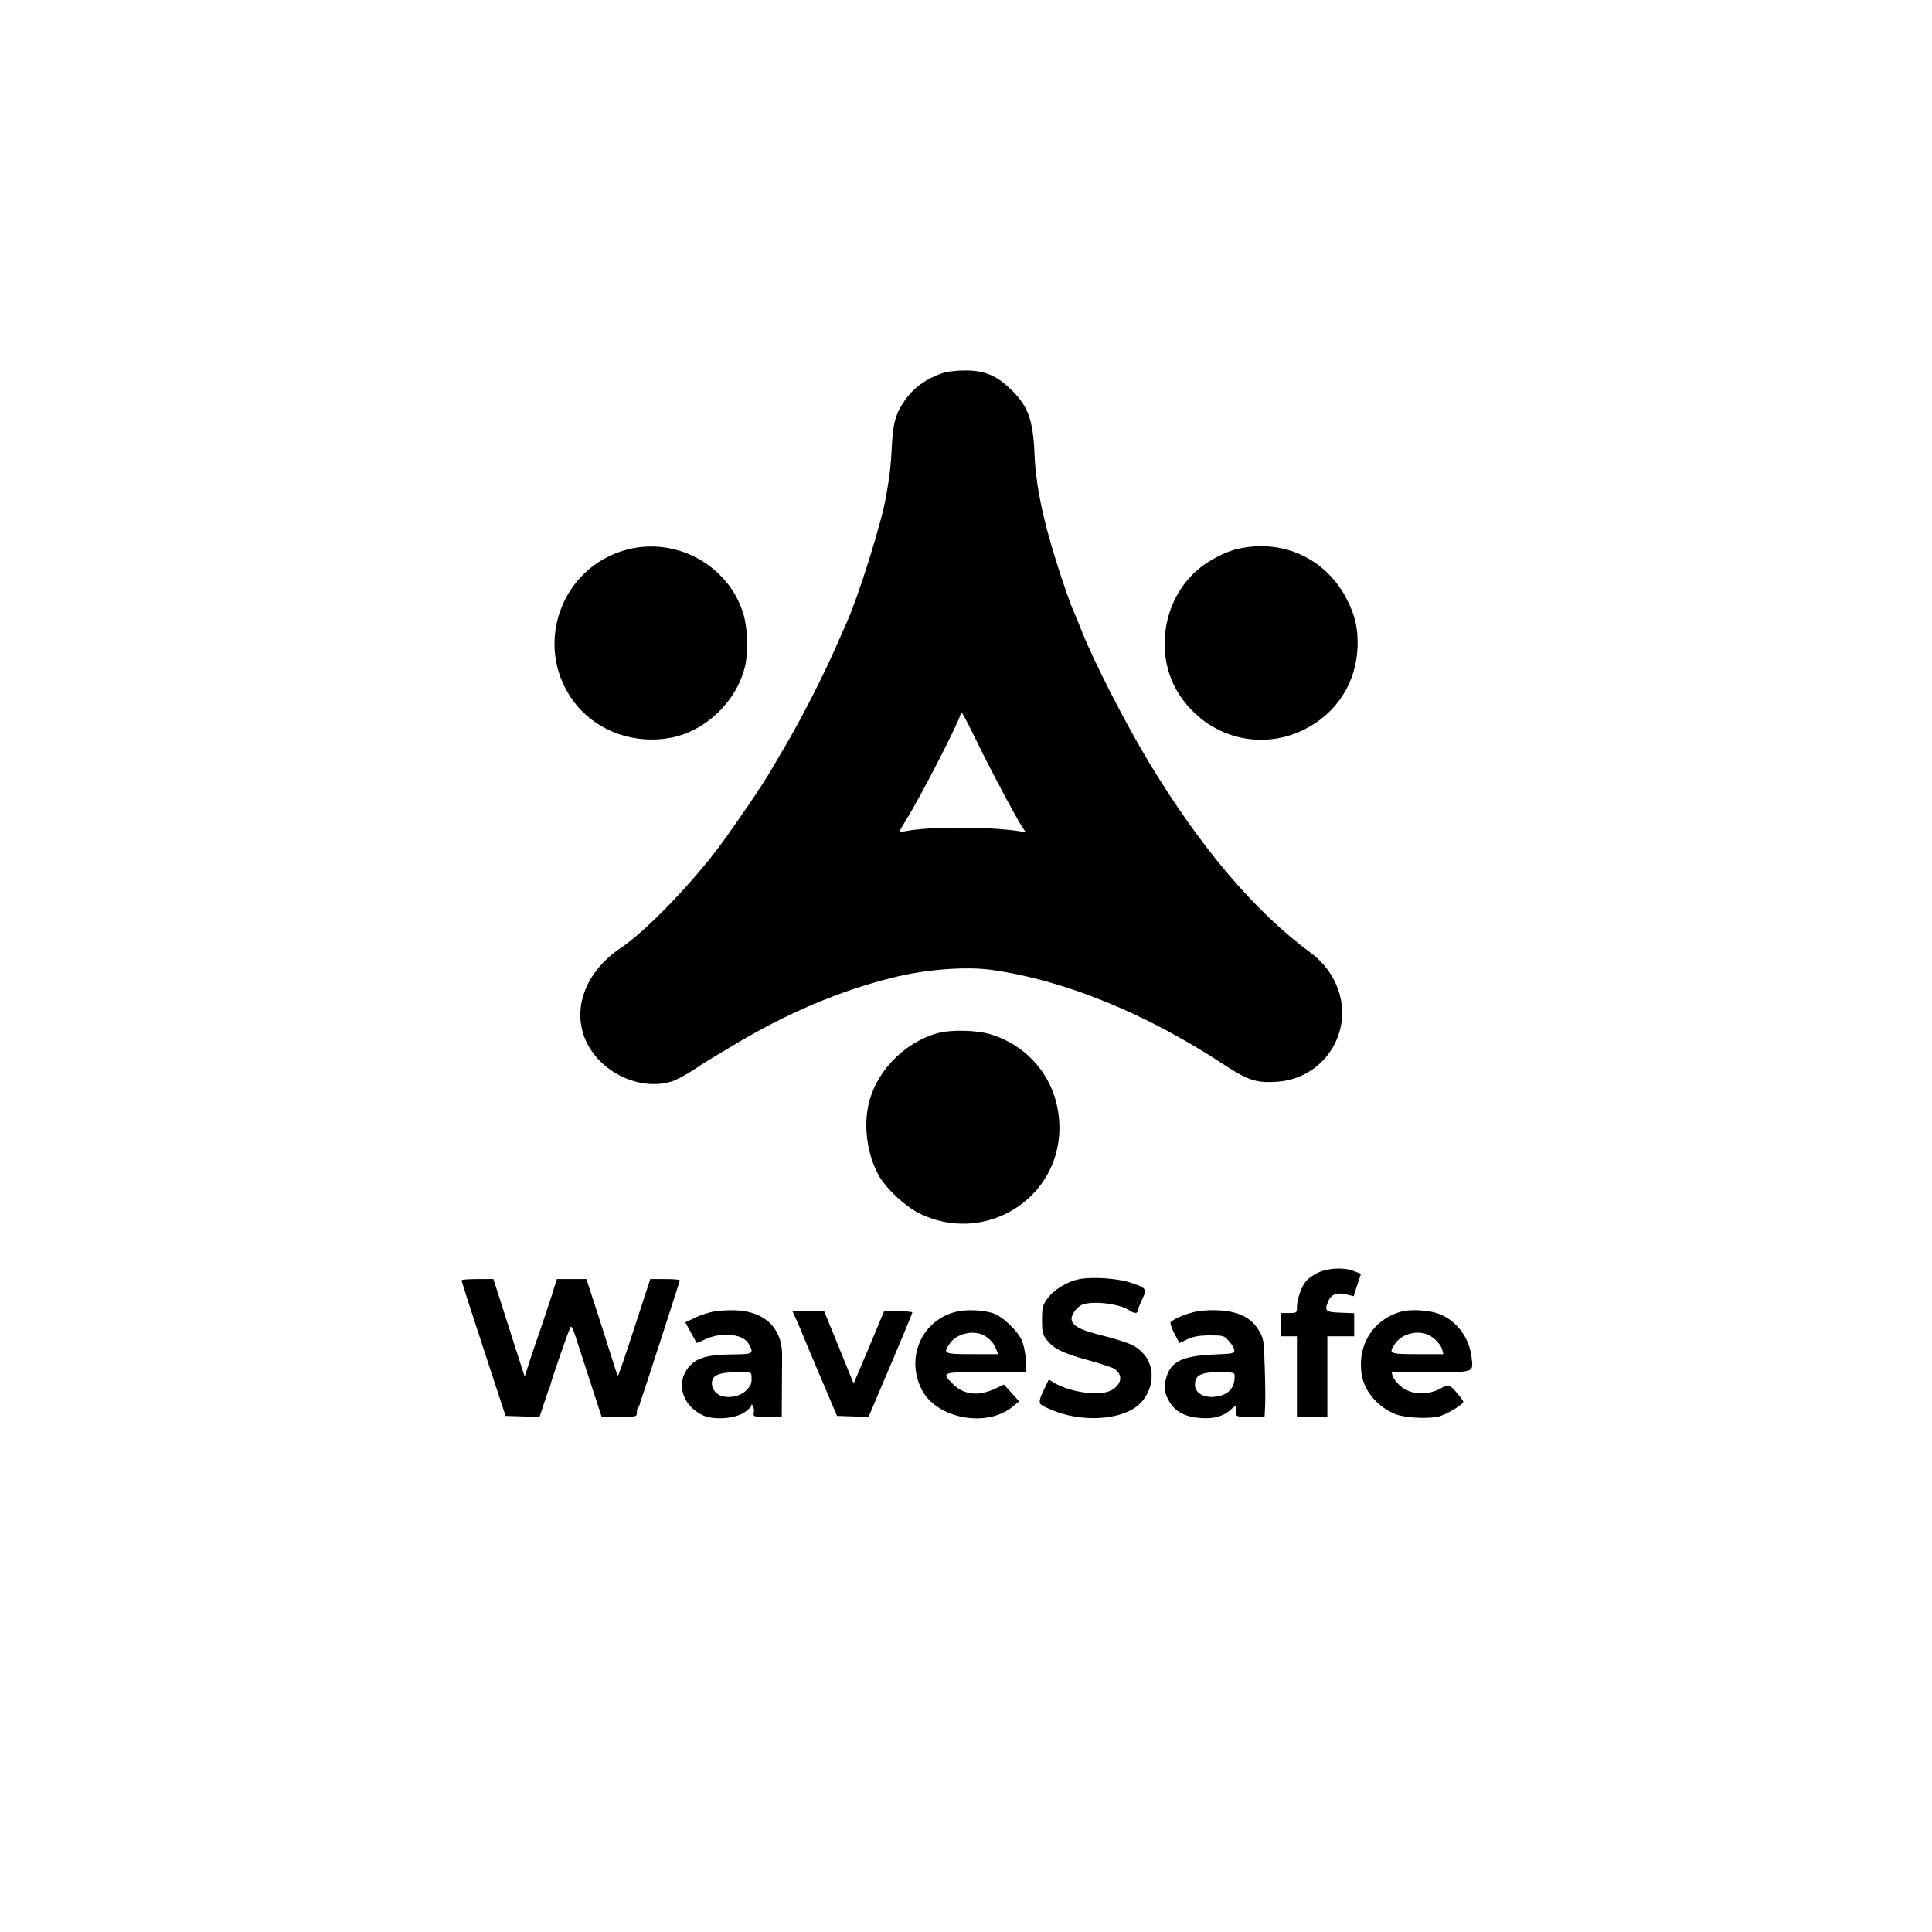 <?xml version="1.0" standalone="no"?>
<!DOCTYPE svg PUBLIC "-//W3C//DTD SVG 20010904//EN"
 "http://www.w3.org/TR/2001/REC-SVG-20010904/DTD/svg10.dtd">
<svg version="1.0" xmlns="http://www.w3.org/2000/svg"
 width="1080pt" height="1080pt" viewBox="0 0 1080 1080"
 preserveAspectRatio="xMidYMid meet">
<g transform="translate(0,1080) scale(0.1,-0.1)"
fill="#000000" stroke="none">
<path d="M5275 8716 c-92 -29 -168 -83 -217 -154 -52 -76 -67 -129 -73 -264
-3 -68 -11 -150 -17 -183 -5 -33 -12 -73 -15 -90 -21 -132 -151 -550 -217
-698 -8 -18 -38 -86 -67 -152 -77 -173 -184 -382 -282 -550 -20 -33 -51 -87
-71 -121 -50 -87 -195 -300 -292 -432 -162 -217 -414 -477 -551 -569 -202
-134 -280 -347 -195 -527 82 -173 299 -275 475 -222 25 7 79 36 119 62 40 27
82 54 93 60 11 7 72 43 135 81 293 177 597 306 890 378 183 46 406 63 548 44
412 -57 869 -243 1316 -538 122 -80 173 -96 285 -88 279 19 447 311 322 561
-33 66 -76 117 -137 162 -310 229 -613 586 -899 1059 -131 216 -308 562 -375
730 -17 44 -38 94 -45 110 -20 43 -62 164 -101 288 -77 246 -113 424 -121 597
-8 200 -38 278 -147 377 -74 68 -141 93 -244 92 -42 0 -95 -6 -117 -13z m189
-2068 c80 -164 212 -412 251 -472 l19 -28 -40 6 c-170 26 -501 26 -631 0 -18
-4 -33 -4 -33 0 0 4 18 35 39 69 80 128 301 559 301 587 0 25 15 -1 94 -162z"/>
<path d="M3510 7729 c-386 -98 -539 -563 -287 -871 123 -149 328 -220 527
-182 195 37 370 205 415 401 20 86 14 224 -14 306 -88 261 -372 414 -641 346z"/>
<path d="M6955 7739 c-69 -11 -129 -36 -203 -82 -243 -153 -317 -503 -157
-744 154 -232 443 -313 690 -194 185 90 298 263 304 469 3 99 -14 173 -60 262
-112 217 -333 328 -574 289z"/>
<path d="M5243 5025 c-196 -54 -358 -227 -392 -420 -23 -127 3 -276 66 -384
38 -65 140 -161 211 -198 188 -99 413 -81 581 45 175 132 250 348 196 567 -45
182 -183 327 -367 383 -77 24 -221 27 -295 7z"/>
<path d="M7366 3685 c-25 -12 -54 -33 -65 -46 -26 -31 -51 -103 -51 -146 0
-32 -1 -33 -45 -33 l-45 0 0 -65 0 -65 45 0 45 0 0 -225 0 -225 85 0 85 0 0
225 0 225 75 0 75 0 0 65 0 64 -77 3 c-85 3 -91 10 -67 66 15 37 51 50 104 35
l37 -9 20 62 21 63 -41 16 c-54 22 -144 17 -201 -10z"/>
<path d="M6031 3649 c-64 -12 -142 -60 -176 -108 -27 -39 -30 -50 -30 -119 0
-67 3 -82 25 -110 37 -50 91 -77 231 -115 69 -19 135 -41 147 -48 52 -33 44
-90 -18 -122 -63 -33 -225 -11 -316 42 l-31 19 -29 -60 c-22 -45 -26 -63 -18
-76 6 -9 49 -30 95 -46 151 -53 336 -42 434 25 100 69 124 215 49 299 -47 52
-74 63 -269 114 -93 24 -135 50 -135 84 0 26 32 68 60 79 62 23 211 5 265 -33
24 -17 45 -18 45 -1 1 6 11 35 24 62 29 60 26 65 -64 95 -72 24 -214 34 -289
19z"/>
<path d="M2580 3643 c0 -5 55 -177 123 -383 l123 -375 95 -3 95 -3 24 73 c13
40 26 78 29 83 3 6 6 15 7 20 3 22 107 321 114 328 4 5 15 -16 24 -45 10 -29
47 -144 83 -255 l66 -203 99 0 c96 0 98 0 98 23 0 13 3 27 8 31 4 4 7 11 8 14
0 4 3 14 6 22 13 33 218 667 218 673 0 4 -37 7 -83 7 l-82 0 -88 -270 c-48
-148 -90 -270 -92 -270 -2 0 -8 15 -14 33 -5 17 -44 139 -86 270 l-77 237 -82
0 -83 0 -18 -57 c-9 -32 -37 -114 -60 -183 -24 -69 -56 -165 -73 -215 l-29
-90 -63 195 c-34 107 -73 230 -87 273 l-25 77 -89 0 c-49 0 -89 -3 -89 -7z"/>
<path d="M3993 3469 c-28 -5 -77 -20 -107 -35 l-55 -26 31 -57 c17 -31 31 -57
32 -58 1 -1 21 7 44 18 89 44 213 34 245 -20 33 -56 27 -61 -70 -62 -173 -1
-231 -21 -276 -89 -57 -88 -14 -204 95 -253 59 -26 176 -18 228 17 22 14 40
32 40 39 0 8 3 8 9 -2 5 -8 7 -25 5 -38 -4 -23 -3 -23 76 -23 l80 0 1 178 c1
97 1 179 1 182 -7 141 -99 226 -252 235 -41 2 -98 -1 -127 -6z m208 -361 c2
-41 -2 -53 -30 -81 -39 -40 -124 -49 -163 -17 -28 21 -37 61 -20 87 14 22 56
32 135 32 73 1 77 0 78 -21z"/>
<path d="M5340 3466 c-188 -49 -278 -255 -188 -433 81 -161 358 -216 504 -100
l41 33 -42 47 -43 47 -54 -25 c-89 -41 -171 -32 -230 27 -68 68 -67 68 186 68
l224 0 -3 63 c-1 34 -11 82 -20 107 -23 59 -110 142 -167 160 -58 18 -153 21
-208 6z m158 -130 c34 -18 58 -44 71 -79 l11 -27 -145 0 c-161 0 -166 3 -124
62 38 53 128 74 187 44z"/>
<path d="M6680 3467 c-59 -14 -126 -43 -136 -59 -4 -6 6 -34 21 -63 l28 -53
46 22 c34 15 66 21 124 21 76 0 80 -1 108 -33 16 -18 29 -41 29 -51 0 -17 -11
-19 -117 -23 -173 -8 -238 -39 -263 -128 -15 -53 -12 -81 11 -125 35 -65 88
-95 180 -102 72 -6 129 10 168 46 31 29 35 27 31 -16 -1 -22 2 -23 79 -23 l80
0 3 58 c2 31 1 129 -2 218 -5 157 -6 162 -35 210 -43 69 -112 103 -220 109
-46 3 -103 -1 -135 -8z m221 -349 c7 -77 -36 -122 -121 -127 -57 -3 -100 26
-100 67 0 55 31 71 138 72 58 0 82 -4 83 -12z"/>
<path d="M7830 3467 c-159 -45 -248 -195 -216 -362 17 -87 91 -172 186 -210
54 -22 192 -28 248 -12 45 14 132 67 132 80 0 11 -57 79 -76 90 -7 4 -27 -1
-46 -12 -76 -44 -175 -39 -231 12 -20 18 -38 42 -42 55 l-6 22 220 0 c249 0
237 -4 227 85 -13 105 -78 195 -171 236 -55 25 -167 33 -225 16z m158 -131
c35 -18 68 -55 75 -83 l5 -23 -144 0 c-160 0 -165 3 -123 62 38 53 128 75 187
44z"/>
<path d="M4456 3413 c14 -32 32 -74 39 -93 8 -19 52 -125 99 -235 l85 -200 88
-3 88 -3 123 289 c67 158 122 291 122 295 0 4 -35 7 -79 7 l-79 0 -28 -67
c-15 -38 -54 -129 -85 -202 l-57 -135 -15 36 c-8 19 -45 110 -82 202 l-68 166
-88 0 -89 0 26 -57z"/>
</g>
</svg>
